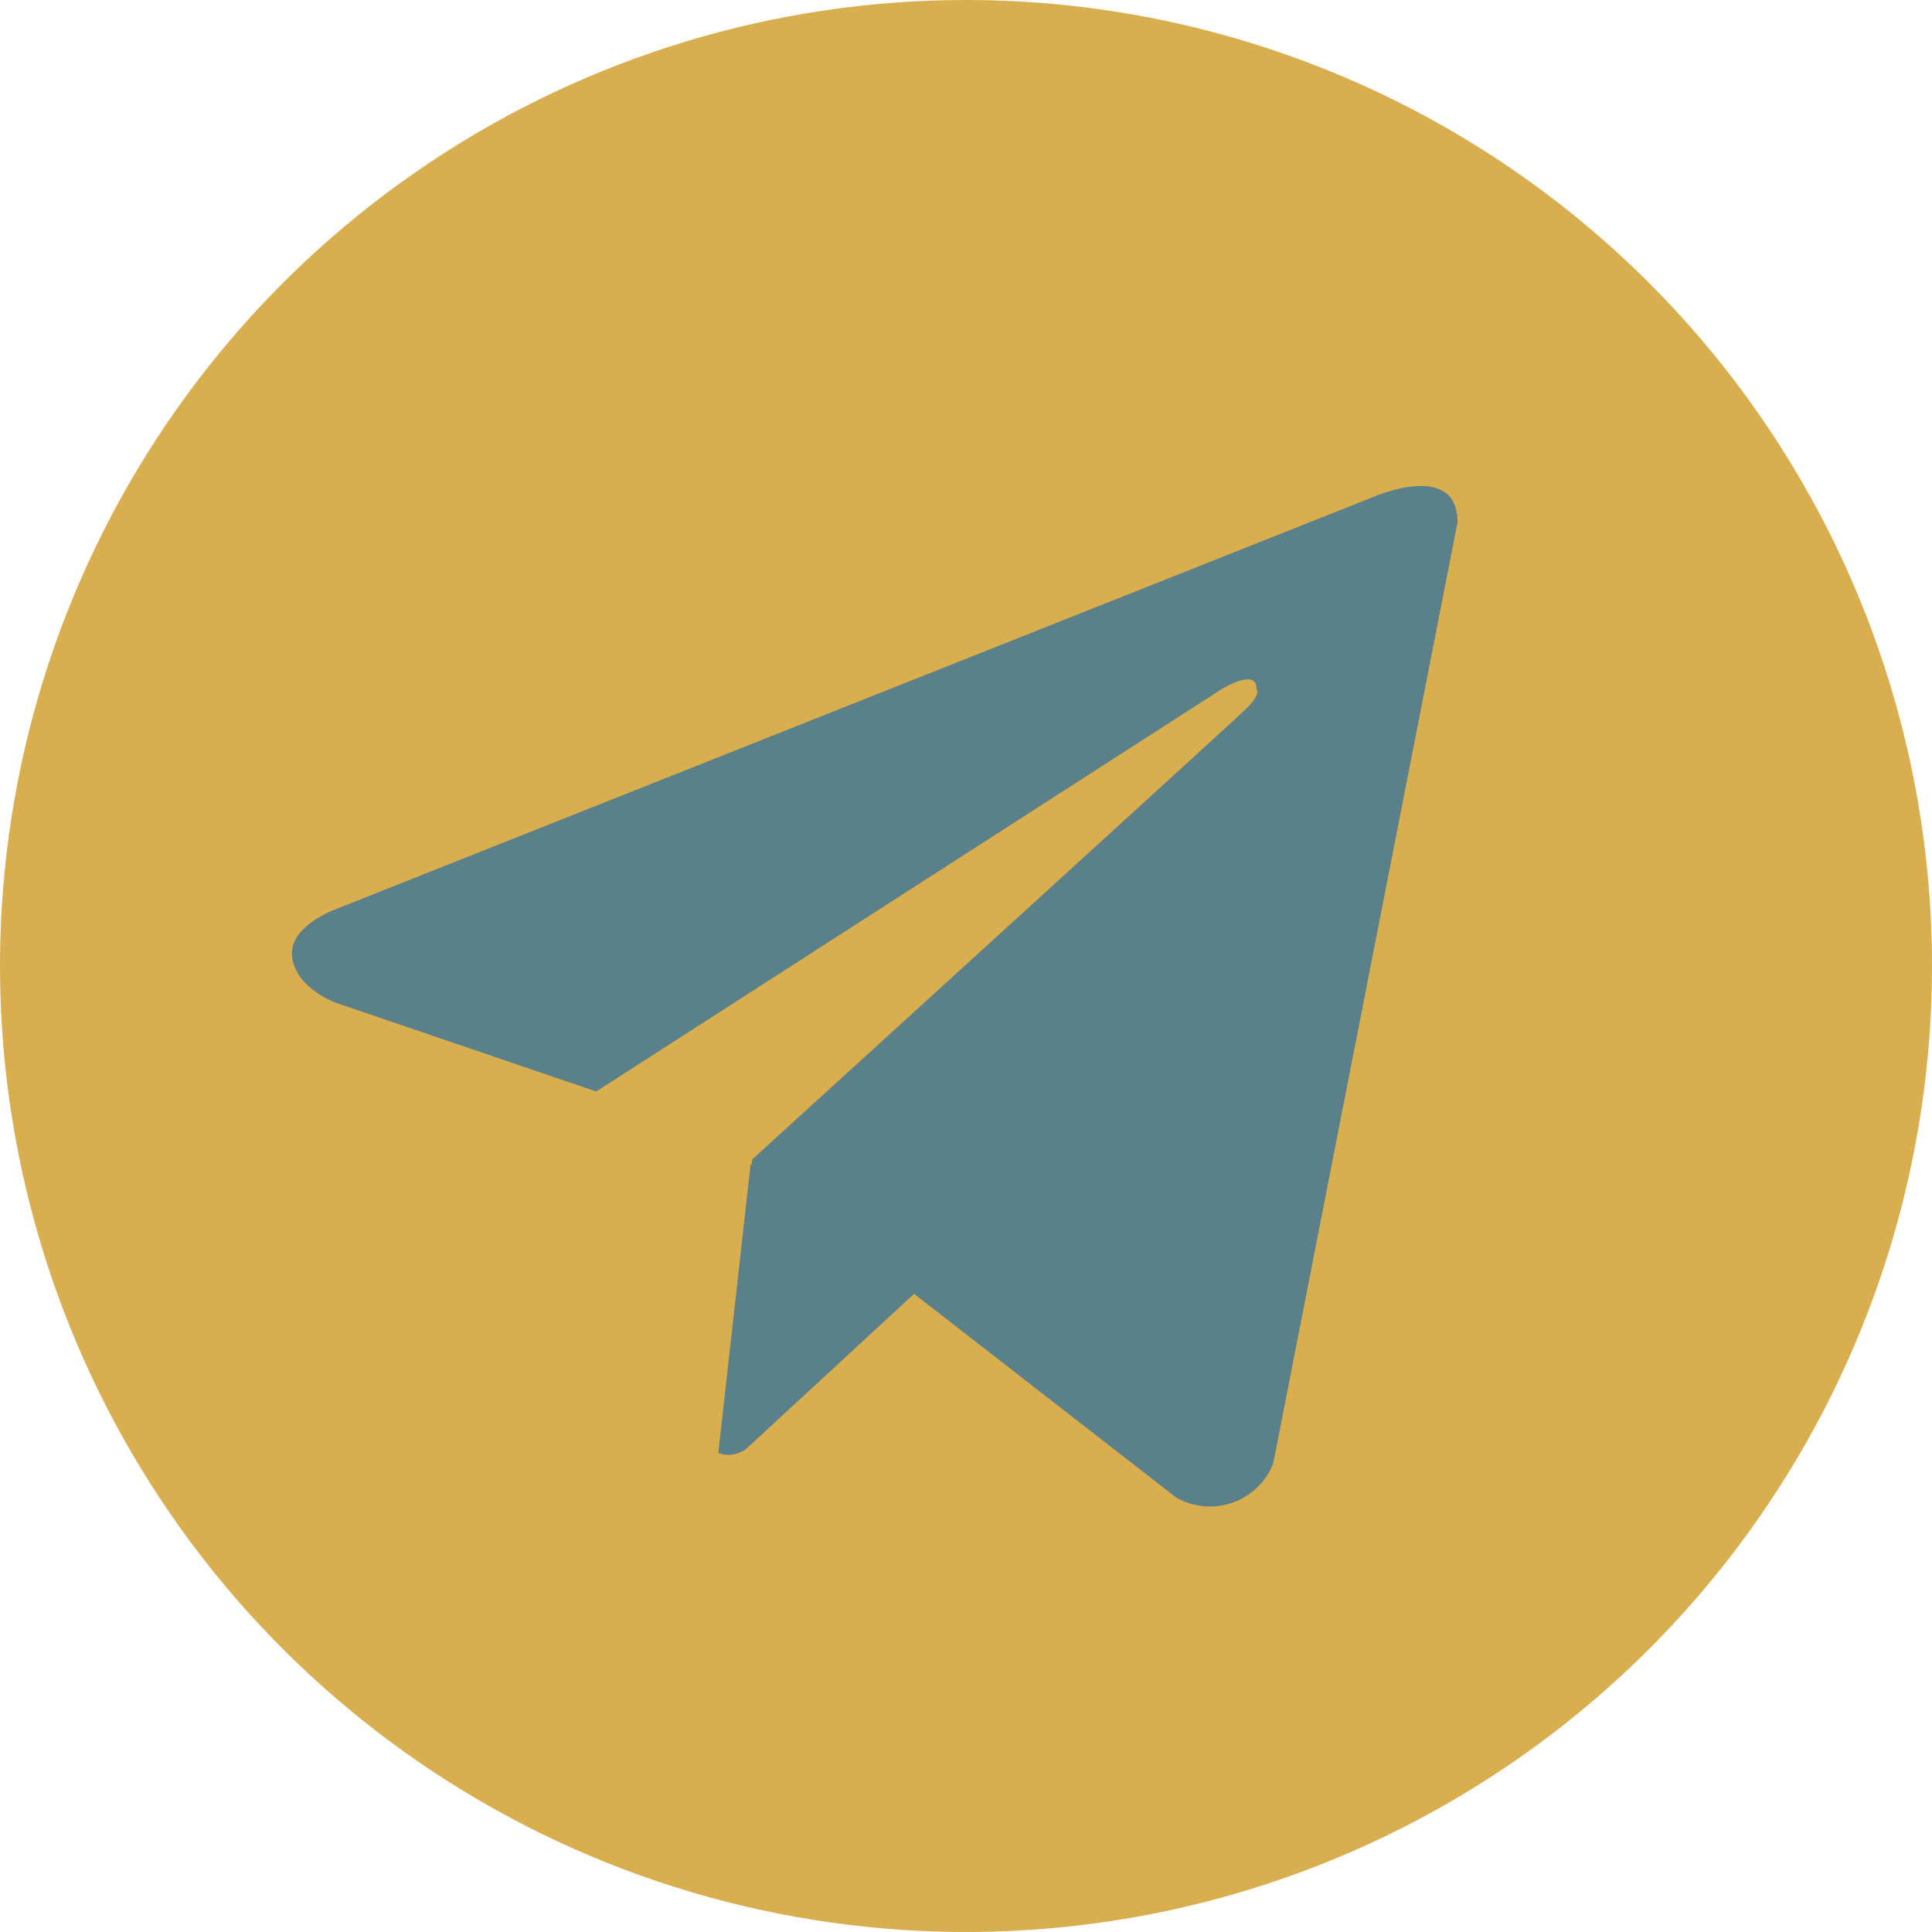 <svg width="29" height="29" viewBox="0 0 29 29" fill="none" xmlns="http://www.w3.org/2000/svg">
<ellipse cx="14.509" cy="14.501" rx="11.073" ry="11.073" fill="#5A808A"/>
<path d="M14.5 0C11.632 0 8.829 0.85 6.444 2.444C4.06 4.037 2.201 6.302 1.104 8.951C0.006 11.601 -0.281 14.516 0.279 17.329C0.838 20.142 2.219 22.725 4.247 24.753C6.275 26.781 8.858 28.162 11.671 28.721C14.484 29.281 17.399 28.994 20.049 27.896C22.698 26.799 24.963 24.94 26.556 22.556C28.15 20.171 29 17.368 29 14.5C29 12.596 28.625 10.71 27.896 8.951C27.168 7.192 26.099 5.593 24.753 4.247C23.407 2.901 21.808 1.832 20.049 1.104C18.29 0.375 16.404 0 14.5 0ZM19.111 21.97C19.057 22.106 18.974 22.228 18.869 22.329C18.764 22.43 18.638 22.507 18.5 22.556C18.363 22.604 18.216 22.622 18.071 22.609C17.926 22.596 17.785 22.553 17.658 22.481L13.721 19.421L11.195 21.753C11.137 21.796 11.068 21.824 10.996 21.834C10.924 21.844 10.85 21.835 10.782 21.809L11.267 17.475L11.281 17.488L11.291 17.403C11.291 17.403 18.374 10.953 18.663 10.679C18.956 10.405 18.859 10.346 18.859 10.346C18.876 10.012 18.335 10.346 18.335 10.346L8.949 16.384L5.042 15.052C5.042 15.052 4.441 14.838 4.385 14.364C4.325 13.894 5.061 13.639 5.061 13.639L20.6 7.465C20.6 7.465 21.878 6.896 21.878 7.839L19.111 21.97Z" fill="#D9AE4F"/>
</svg>
